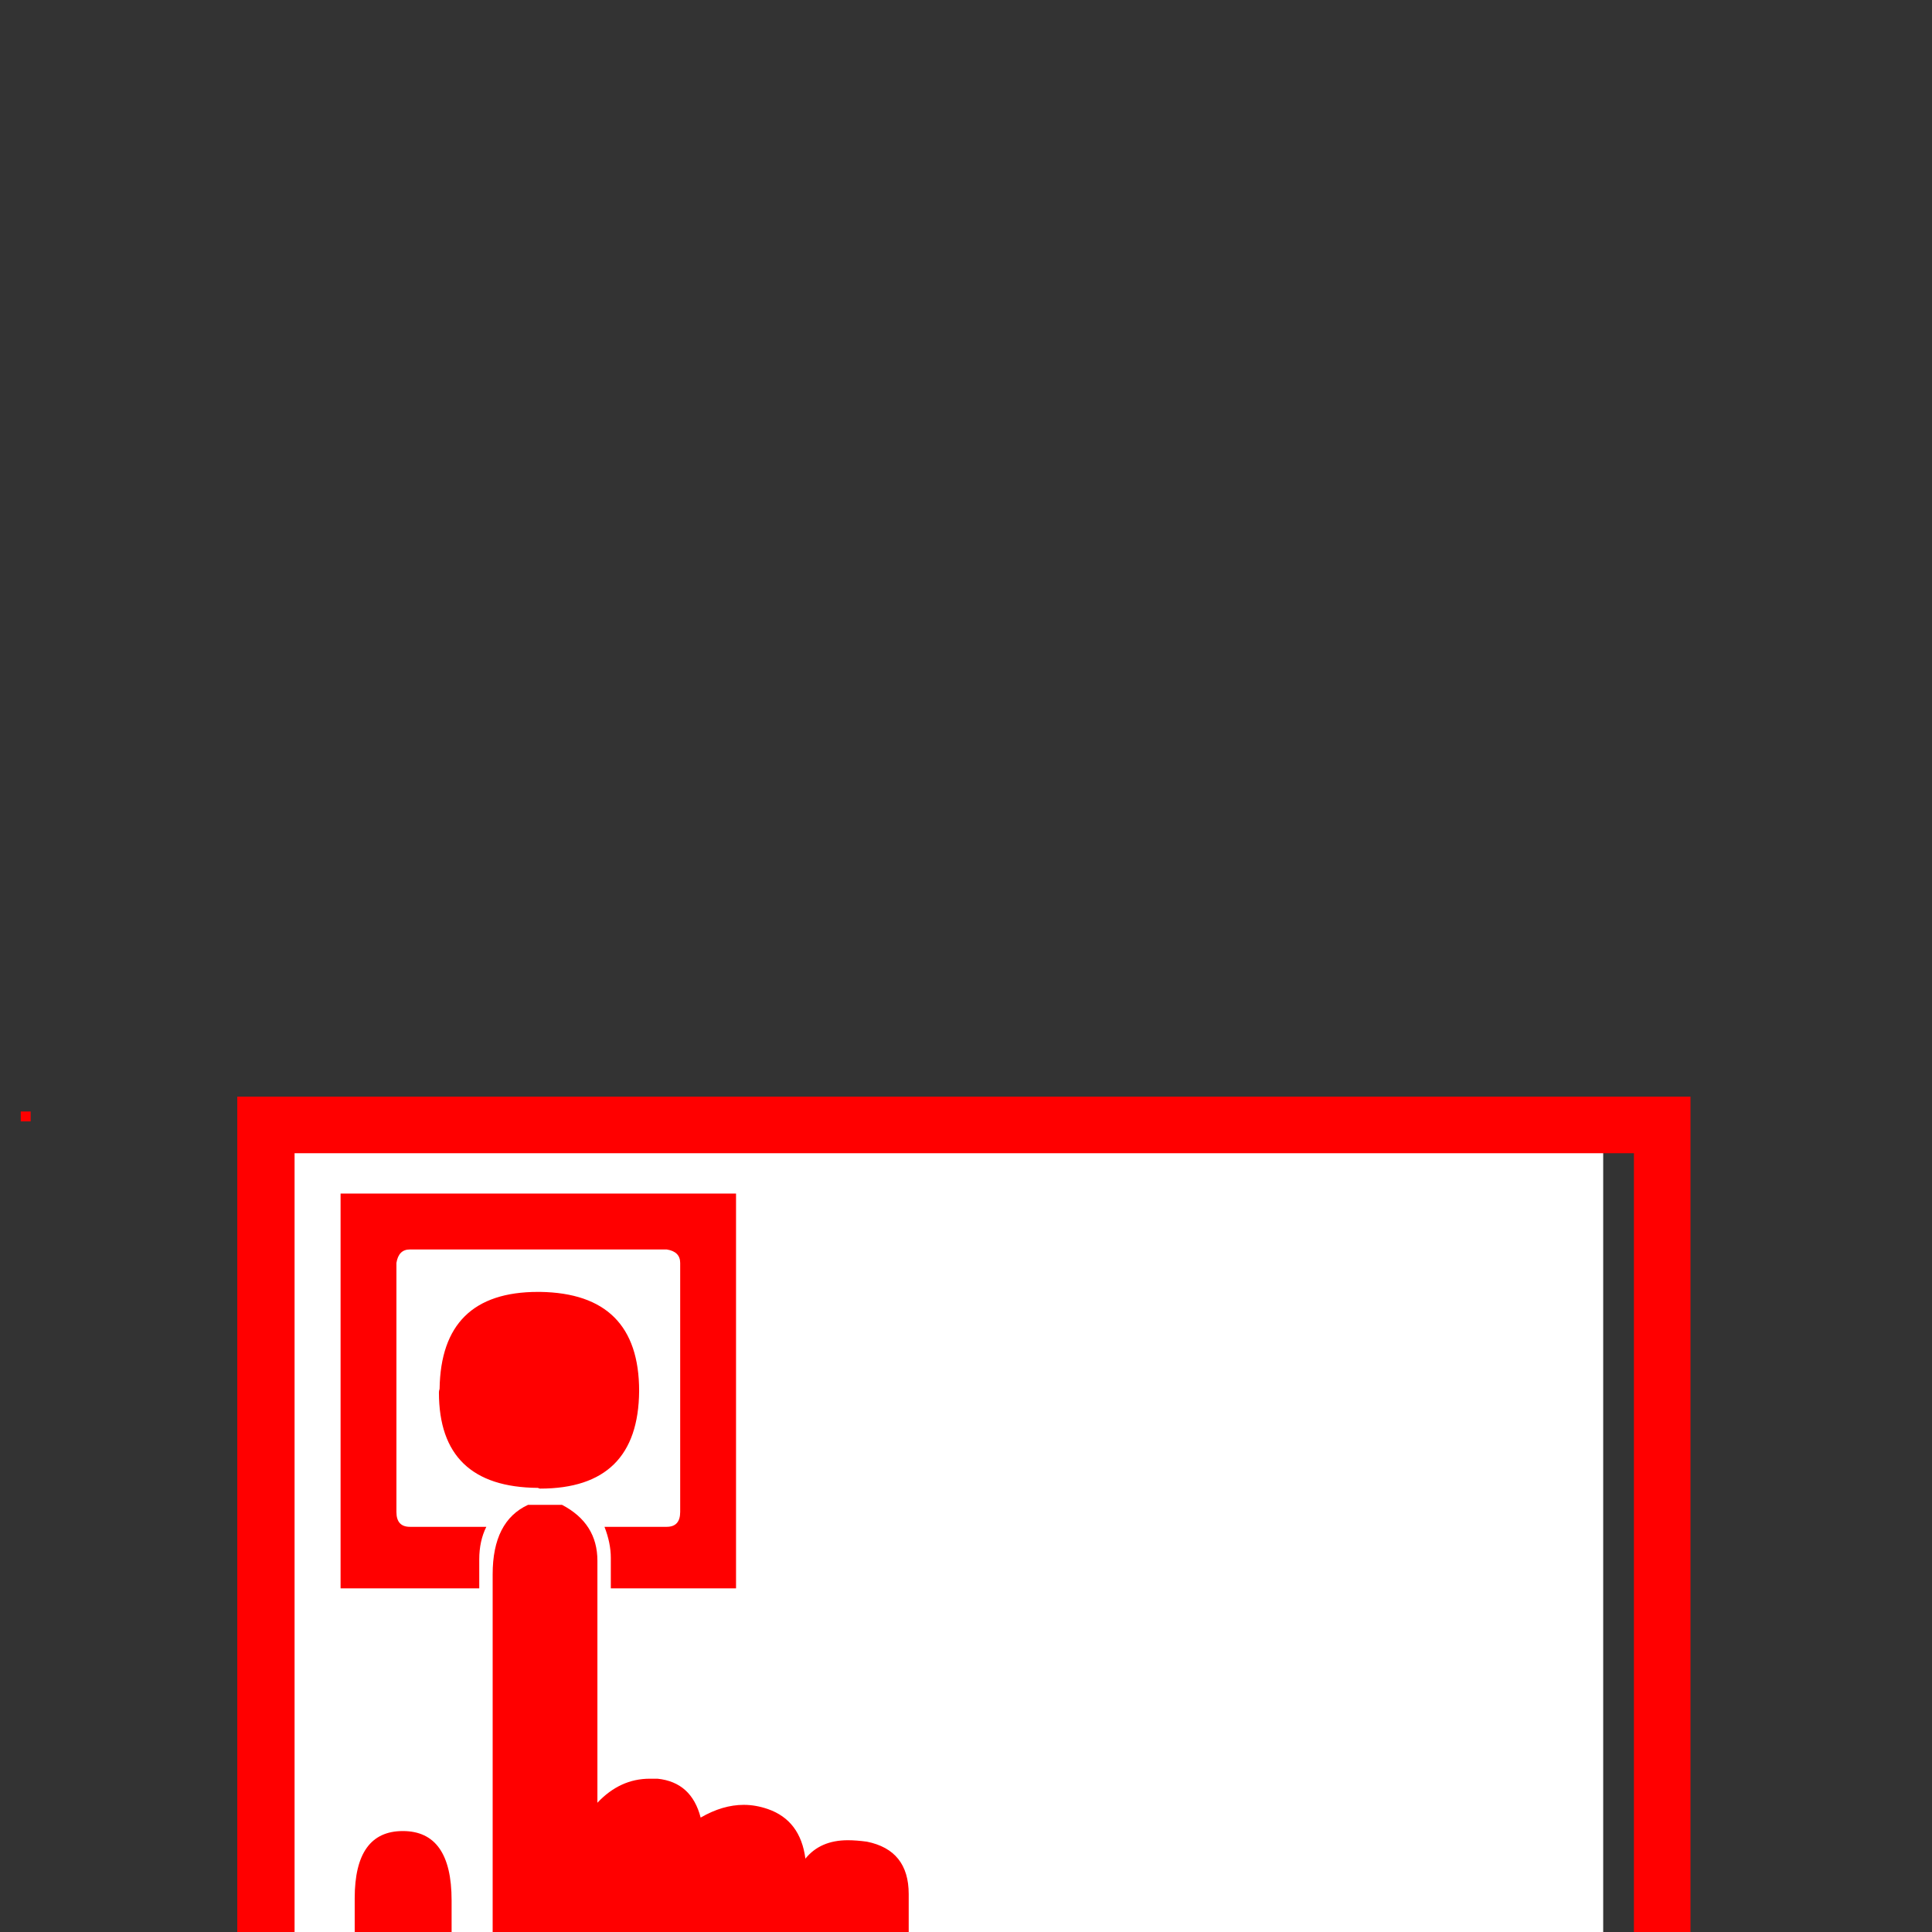 <?xml version="1.0" encoding="UTF-8" standalone="no"?>
<svg width="11.289mm" height="11.289mm"
 viewBox="0 0 32 32"
 xmlns="http://www.w3.org/2000/svg" xmlns:xlink="http://www.w3.org/1999/xlink"  version="1.2" baseProfile="tiny">
<rect x="0" y="0" width="32" height="32" fill="#333333" stroke="none"/>
<title>Qt SVG Document</title>
<desc>Generated with Qt</desc>
<defs>
</defs>
<g fill="none" stroke="black" stroke-width="1" fill-rule="evenodd" stroke-linecap="square" stroke-linejoin="bevel" >

<g fill="#ffffff" fill-opacity="1" stroke="none" transform="matrix(1,0,0,1,15.609,12.734)"
font-family="MS Shell Dlg 2" font-size="9.8" font-weight="400" font-style="normal" 
>
<path vector-effect="none" fill-rule="nonzero" d="M-11.531,6.109 L10.945,6.109 L10.945,29.02 L-11.531,29.02 L-11.531,6.109"/>
</g>

<g fill="none" stroke="#000000" stroke-opacity="1" stroke-width="1" stroke-linecap="square" stroke-linejoin="bevel" transform="matrix(1,0,0,1,0,0)"
font-family="MS Shell Dlg 2" font-size="9.8" font-weight="400" font-style="normal" 
>
</g>

<g fill="#ff0000" fill-opacity="1" stroke="none" transform="matrix(1,0,0,1,15.93,12.734)"
font-family="MS Shell Dlg 2" font-size="9.8" font-weight="400" font-style="normal" 
>
<path vector-effect="none" fill-rule="nonzero" d="M12.07,5.43 L12.07,29.5 L-12,29.5 L-12,5.43 L12.07,5.43 M-11.051,6.367 L-11.051,28.551 L11.133,28.551 L11.133,6.367 L-11.051,6.367"/>
</g>

<g fill="none" stroke="#000000" stroke-opacity="1" stroke-width="1" stroke-linecap="square" stroke-linejoin="bevel" transform="matrix(1,0,0,1,0,0)"
font-family="MS Shell Dlg 2" font-size="9.8" font-weight="400" font-style="normal" 
>
</g>

<g fill="#ff0000" fill-opacity="1" stroke="none" transform="matrix(1,0,0,1,10.75,12.734)"
font-family="MS Shell Dlg 2" font-size="9.8" font-weight="400" font-style="normal" 
>
<path vector-effect="none" fill-rule="nonzero" d="M1.441,7.035 L1.441,13.574 L-0.633,13.574 L-0.633,13.07 C-0.633,12.906 -0.668,12.734 -0.738,12.555 L0.293,12.555 C0.441,12.555 0.516,12.473 0.516,12.309 L0.516,8.184 C0.516,8.059 0.441,7.984 0.293,7.961 L-3.961,7.961 C-4.086,7.961 -4.16,8.035 -4.184,8.184 L-4.184,12.309 C-4.184,12.473 -4.109,12.555 -3.961,12.555 L-2.695,12.555 C-2.773,12.711 -2.812,12.891 -2.812,13.094 L-2.812,13.574 L-5.109,13.574 L-5.109,7.035 L1.441,7.035 M-3.469,10.27 C-3.453,9.199 -2.91,8.664 -1.84,8.664 L-1.805,8.664 C-0.711,8.68 -0.164,9.227 -0.164,10.305 C-0.172,11.383 -0.719,11.922 -1.805,11.922 C-1.812,11.922 -1.824,11.918 -1.84,11.91 C-2.934,11.902 -3.48,11.375 -3.48,10.328 C-3.48,10.312 -3.477,10.293 -3.469,10.27 M-2.59,13.34 C-2.59,12.754 -2.395,12.371 -2.004,12.191 L-1.441,12.191 C-1.051,12.395 -0.855,12.703 -0.855,13.117 L-0.855,17.125 C-0.605,16.859 -0.316,16.727 0.012,16.727 L0.141,16.727 C0.516,16.766 0.754,16.98 0.855,17.371 C1.098,17.23 1.336,17.16 1.57,17.16 C1.703,17.16 1.836,17.184 1.969,17.23 C2.328,17.355 2.535,17.629 2.59,18.051 C2.754,17.848 2.988,17.746 3.293,17.746 C3.387,17.746 3.492,17.754 3.609,17.77 C4.07,17.863 4.301,18.152 4.301,18.637 L4.301,25.516 C4.301,25.977 4.186,26.242 3.955,26.312 C3.725,26.383 3.609,26.484 3.609,26.617 C3.609,26.75 3.727,26.867 3.961,26.969 C4.172,27.062 4.277,27.176 4.277,27.309 L4.277,27.344 C4.254,27.5 4.148,27.578 3.961,27.578 L-2.812,27.578 C-2.938,27.578 -3.012,27.5 -3.035,27.344 L-3.035,25.516 C-4.262,24.258 -4.875,23.074 -4.875,21.965 L-4.875,18.707 C-4.875,17.965 -4.609,17.594 -4.078,17.594 C-3.539,17.594 -3.27,17.977 -3.27,18.742 L-3.27,21.496 C-3.27,21.645 -3.191,21.719 -3.035,21.719 L-2.812,21.719 C-2.664,21.719 -2.59,21.645 -2.59,21.496 L-2.59,13.34 M-10.242,5.676 L-10.242,5.84 L-10.406,5.84 L-10.406,5.676 L-10.242,5.676 M-11.121,29.254 L-11.121,29.359 L-11.273,29.359 L-11.273,29.254 L-11.121,29.254"/>
</g>

<g fill="none" stroke="#000000" stroke-opacity="1" stroke-width="1" stroke-linecap="square" stroke-linejoin="bevel" transform="matrix(1,0,0,1,0,0)"
font-family="MS Shell Dlg 2" font-size="9.8" font-weight="400" font-style="normal" 
>
</g>
</g>
</svg>
